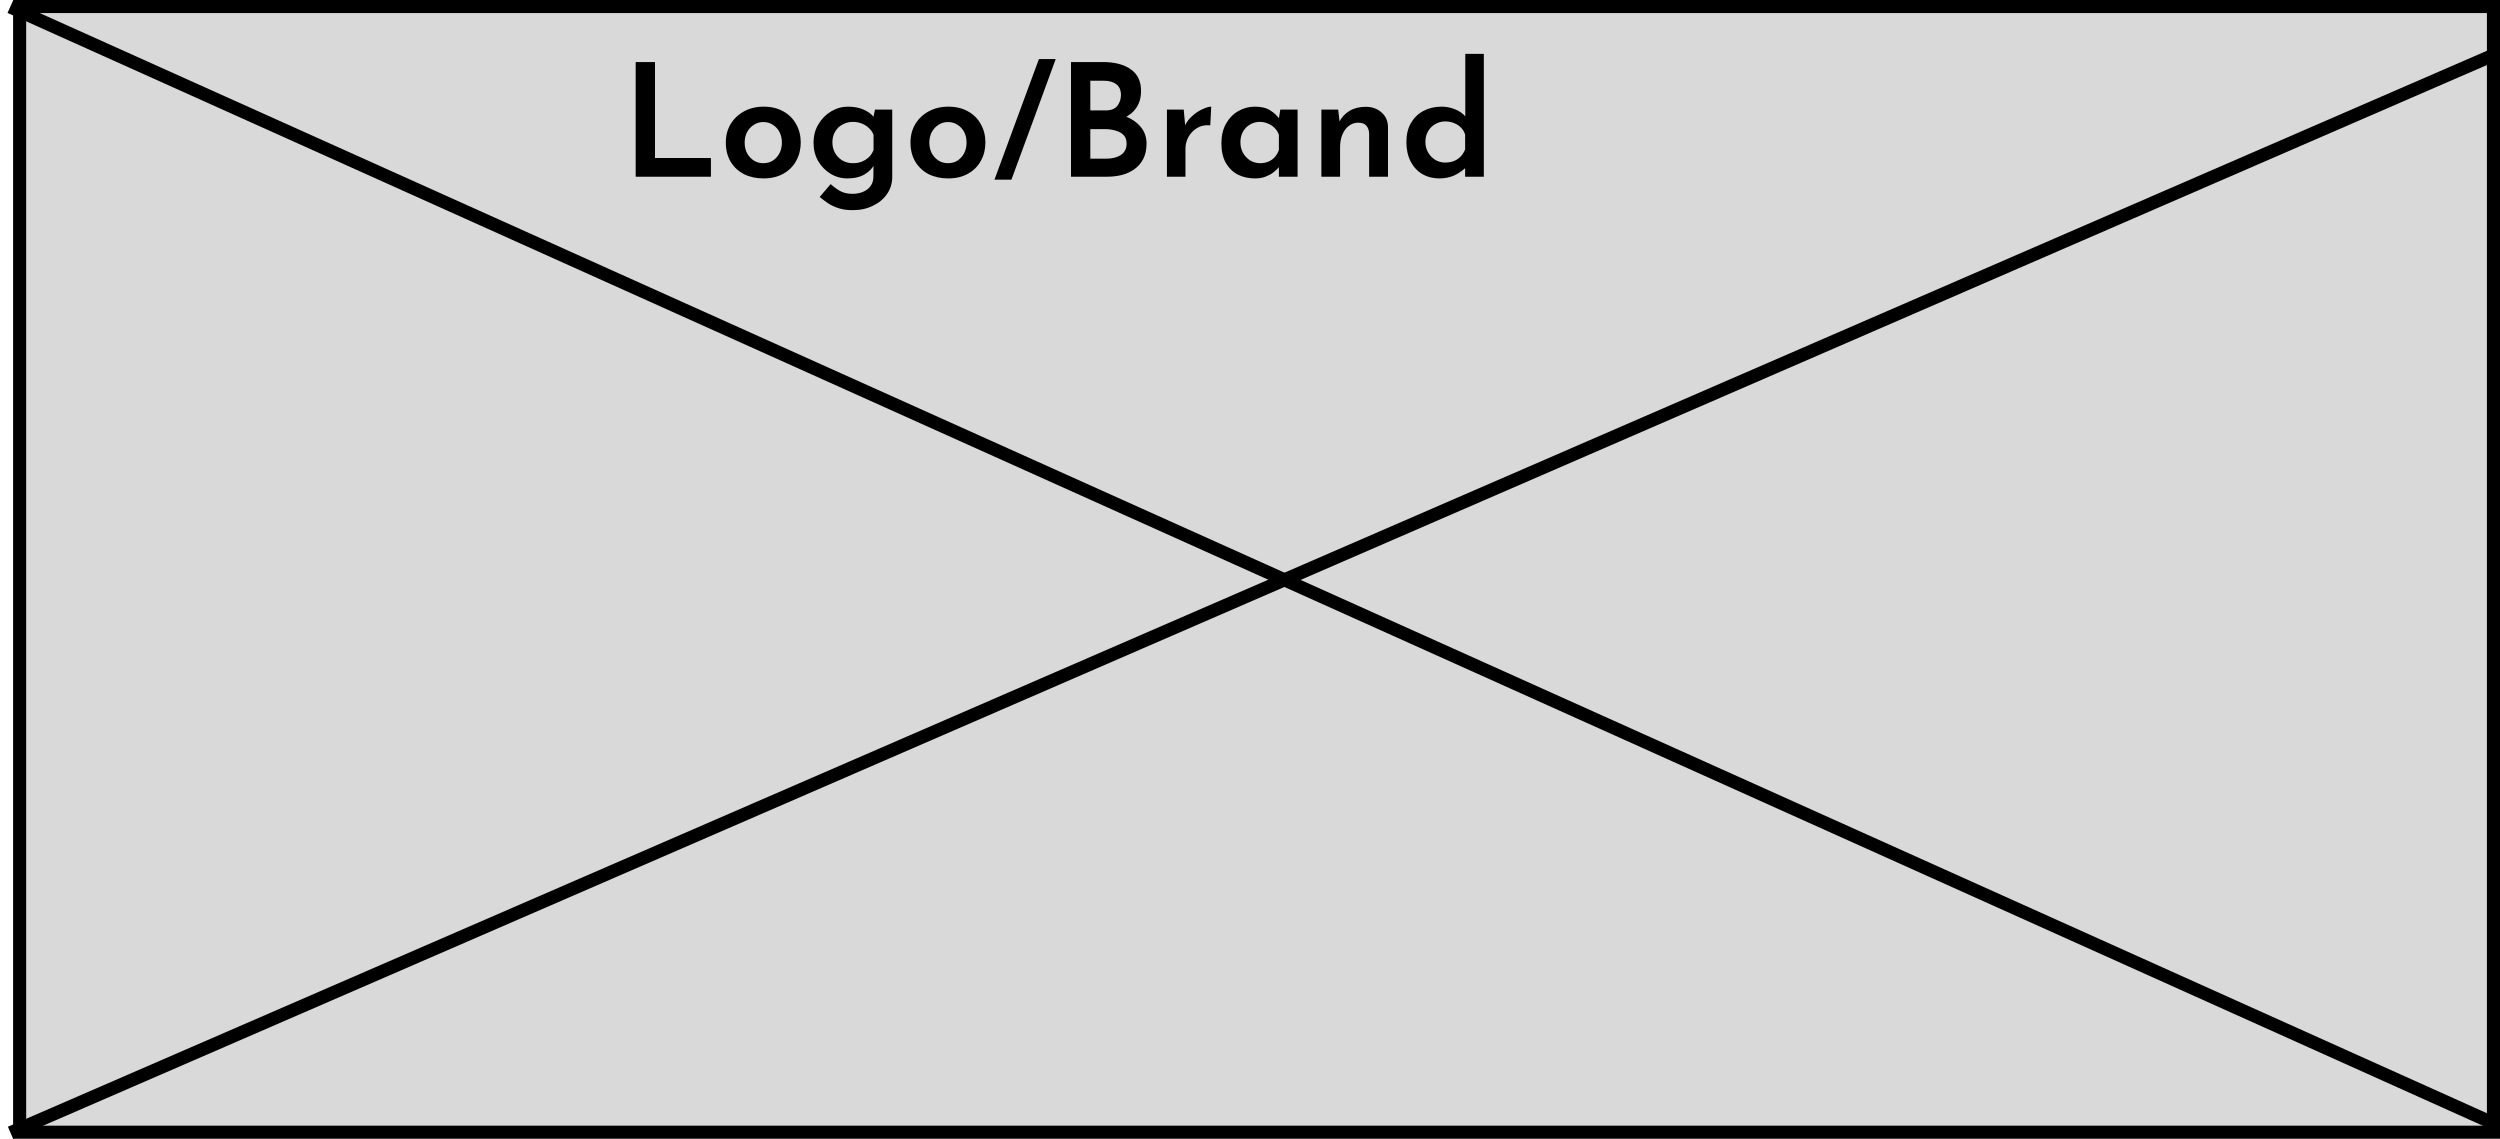 <svg width="191" height="87" viewBox="0 0 191 87" fill="none" xmlns="http://www.w3.org/2000/svg">
<rect x="1.5" y="0.5" width="189" height="86" fill="#D9D9D9" stroke="black"/>
<line y1="-0.5" x2="207.138" y2="-0.5" transform="matrix(0.917 -0.398 0.397 0.918 1 87)" stroke="black"/>
<line y1="-0.5" x2="208.351" y2="-0.5" transform="matrix(-0.912 -0.41 0.409 -0.913 191 85.5)" stroke="black"/>
<path d="M48.566 4.74H50.042V12.072H54.314V13.5H48.566V4.74ZM55.452 10.884C55.452 10.364 55.572 9.9 55.812 9.492C56.06 9.076 56.404 8.748 56.844 8.508C57.284 8.268 57.784 8.148 58.344 8.148C58.92 8.148 59.42 8.268 59.844 8.508C60.276 8.748 60.604 9.076 60.828 9.492C61.06 9.9 61.176 10.364 61.176 10.884C61.176 11.404 61.06 11.872 60.828 12.288C60.604 12.704 60.276 13.032 59.844 13.272C59.42 13.512 58.916 13.632 58.332 13.632C57.78 13.632 57.284 13.524 56.844 13.308C56.412 13.084 56.072 12.768 55.824 12.36C55.576 11.944 55.452 11.452 55.452 10.884ZM56.892 10.896C56.892 11.192 56.952 11.46 57.072 11.7C57.2 11.932 57.372 12.12 57.588 12.264C57.804 12.4 58.044 12.468 58.308 12.468C58.596 12.468 58.844 12.4 59.052 12.264C59.268 12.12 59.436 11.932 59.556 11.7C59.676 11.46 59.736 11.192 59.736 10.896C59.736 10.592 59.676 10.324 59.556 10.092C59.436 9.86 59.268 9.676 59.052 9.54C58.844 9.396 58.596 9.324 58.308 9.324C58.044 9.324 57.804 9.396 57.588 9.54C57.372 9.676 57.2 9.864 57.072 10.104C56.952 10.336 56.892 10.6 56.892 10.896ZM65.143 16.056C64.719 16.056 64.355 16.004 64.051 15.9C63.747 15.804 63.479 15.676 63.247 15.516C63.023 15.364 62.815 15.208 62.623 15.048L63.463 14.064C63.687 14.272 63.927 14.448 64.183 14.592C64.439 14.736 64.751 14.808 65.119 14.808C65.431 14.808 65.707 14.756 65.947 14.652C66.195 14.548 66.387 14.396 66.523 14.196C66.659 14.004 66.727 13.772 66.727 13.5L66.739 12.264L66.811 12.528C66.675 12.832 66.431 13.092 66.079 13.308C65.727 13.524 65.279 13.632 64.735 13.632C64.271 13.632 63.843 13.512 63.451 13.272C63.059 13.032 62.743 12.708 62.503 12.3C62.271 11.892 62.155 11.428 62.155 10.908C62.155 10.372 62.279 9.9 62.527 9.492C62.775 9.076 63.099 8.748 63.499 8.508C63.907 8.268 64.339 8.148 64.795 8.148C65.243 8.148 65.639 8.224 65.983 8.376C66.327 8.528 66.587 8.72 66.763 8.952L66.691 9.132L66.847 8.376H68.167V13.512C68.167 14 68.035 14.436 67.771 14.82C67.507 15.204 67.147 15.504 66.691 15.72C66.243 15.944 65.727 16.056 65.143 16.056ZM63.595 10.872C63.595 11.176 63.663 11.448 63.799 11.688C63.935 11.928 64.123 12.12 64.363 12.264C64.603 12.4 64.871 12.468 65.167 12.468C65.423 12.468 65.651 12.428 65.851 12.348C66.059 12.26 66.239 12.144 66.391 12C66.543 11.848 66.659 11.668 66.739 11.46V10.308C66.667 10.108 66.551 9.936 66.391 9.792C66.239 9.64 66.059 9.524 65.851 9.444C65.643 9.356 65.415 9.312 65.167 9.312C64.871 9.312 64.603 9.38 64.363 9.516C64.123 9.644 63.935 9.828 63.799 10.068C63.663 10.3 63.595 10.568 63.595 10.872ZM69.561 10.884C69.561 10.364 69.681 9.9 69.921 9.492C70.169 9.076 70.513 8.748 70.953 8.508C71.393 8.268 71.893 8.148 72.453 8.148C73.029 8.148 73.529 8.268 73.953 8.508C74.385 8.748 74.713 9.076 74.937 9.492C75.169 9.9 75.285 10.364 75.285 10.884C75.285 11.404 75.169 11.872 74.937 12.288C74.713 12.704 74.385 13.032 73.953 13.272C73.529 13.512 73.025 13.632 72.441 13.632C71.889 13.632 71.393 13.524 70.953 13.308C70.521 13.084 70.181 12.768 69.933 12.36C69.685 11.944 69.561 11.452 69.561 10.884ZM71.001 10.896C71.001 11.192 71.061 11.46 71.181 11.7C71.309 11.932 71.481 12.12 71.697 12.264C71.913 12.4 72.153 12.468 72.417 12.468C72.705 12.468 72.953 12.4 73.161 12.264C73.377 12.12 73.545 11.932 73.665 11.7C73.785 11.46 73.845 11.192 73.845 10.896C73.845 10.592 73.785 10.324 73.665 10.092C73.545 9.86 73.377 9.676 73.161 9.54C72.953 9.396 72.705 9.324 72.417 9.324C72.153 9.324 71.913 9.396 71.697 9.54C71.481 9.676 71.309 9.864 71.181 10.104C71.061 10.336 71.001 10.6 71.001 10.896ZM80.656 4.512C80.097 6.056 79.532 7.596 78.965 9.132C78.397 10.66 77.832 12.192 77.272 13.728H75.977C76.544 12.192 77.109 10.66 77.668 9.132C78.237 7.596 78.805 6.056 79.373 4.512H80.656ZM84.26 4.74C85.156 4.74 85.864 4.924 86.384 5.292C86.912 5.652 87.176 6.204 87.176 6.948C87.176 7.452 87.056 7.88 86.816 8.232C86.576 8.584 86.244 8.852 85.82 9.036C85.404 9.22 84.916 9.32 84.356 9.336L84.14 8.544C84.796 8.552 85.384 8.656 85.904 8.856C86.424 9.048 86.836 9.324 87.14 9.684C87.444 10.044 87.596 10.472 87.596 10.968C87.596 11.432 87.512 11.824 87.344 12.144C87.176 12.464 86.952 12.724 86.672 12.924C86.392 13.124 86.072 13.272 85.712 13.368C85.352 13.456 84.984 13.5 84.608 13.5H81.824V4.74H84.26ZM84.476 8.436C84.884 8.436 85.18 8.32 85.364 8.088C85.548 7.848 85.64 7.572 85.64 7.26C85.64 6.884 85.52 6.608 85.28 6.432C85.048 6.256 84.732 6.168 84.332 6.168H83.3V8.436H84.476ZM84.536 12.12C84.816 12.12 85.072 12.08 85.304 12C85.544 11.92 85.732 11.796 85.868 11.628C86.004 11.452 86.072 11.236 86.072 10.98C86.072 10.684 85.992 10.46 85.832 10.308C85.672 10.148 85.464 10.036 85.208 9.972C84.96 9.9 84.7 9.864 84.428 9.864H83.3V12.12H84.536ZM90.437 8.376L90.569 9.816L90.521 9.612C90.665 9.308 90.865 9.048 91.121 8.832C91.377 8.608 91.637 8.44 91.901 8.328C92.165 8.208 92.377 8.148 92.537 8.148L92.465 9.576C92.081 9.536 91.745 9.604 91.457 9.78C91.177 9.948 90.957 10.176 90.797 10.464C90.645 10.744 90.569 11.04 90.569 11.352V13.5H89.153V8.376H90.437ZM95.883 13.632C95.403 13.632 94.967 13.536 94.575 13.344C94.191 13.144 93.883 12.844 93.651 12.444C93.427 12.044 93.315 11.544 93.315 10.944C93.315 10.368 93.431 9.872 93.663 9.456C93.903 9.032 94.219 8.708 94.611 8.484C95.003 8.26 95.423 8.148 95.871 8.148C96.367 8.148 96.759 8.244 97.047 8.436C97.343 8.62 97.575 8.836 97.743 9.084L97.671 9.276L97.815 8.376H99.135V13.5H97.707V12.288L97.827 12.612C97.803 12.652 97.743 12.728 97.647 12.84C97.559 12.944 97.431 13.06 97.263 13.188C97.103 13.308 96.907 13.412 96.675 13.5C96.451 13.588 96.187 13.632 95.883 13.632ZM96.279 12.468C96.511 12.468 96.719 12.428 96.903 12.348C97.095 12.268 97.259 12.152 97.395 12C97.531 11.848 97.635 11.668 97.707 11.46V10.308C97.643 10.108 97.539 9.936 97.395 9.792C97.251 9.64 97.079 9.524 96.879 9.444C96.687 9.356 96.471 9.312 96.231 9.312C95.967 9.312 95.723 9.38 95.499 9.516C95.275 9.644 95.095 9.828 94.959 10.068C94.831 10.3 94.767 10.568 94.767 10.872C94.767 11.176 94.835 11.448 94.971 11.688C95.107 11.928 95.291 12.12 95.523 12.264C95.755 12.4 96.007 12.468 96.279 12.468ZM102.238 8.376L102.358 9.432L102.322 9.312C102.498 8.96 102.758 8.68 103.102 8.472C103.446 8.264 103.862 8.16 104.35 8.16C104.83 8.16 105.23 8.304 105.55 8.592C105.87 8.872 106.034 9.236 106.042 9.684V13.5H104.602V10.212C104.594 9.964 104.526 9.764 104.398 9.612C104.27 9.452 104.058 9.372 103.762 9.372C103.498 9.372 103.258 9.456 103.042 9.624C102.834 9.784 102.67 10.008 102.55 10.296C102.438 10.576 102.382 10.904 102.382 11.28V13.5H100.954V8.376H102.238ZM109.956 13.632C109.476 13.632 109.044 13.52 108.66 13.296C108.284 13.072 107.988 12.752 107.772 12.336C107.556 11.912 107.448 11.42 107.448 10.86C107.448 10.284 107.564 9.796 107.796 9.396C108.036 8.988 108.356 8.68 108.756 8.472C109.164 8.256 109.624 8.148 110.136 8.148C110.496 8.148 110.84 8.216 111.168 8.352C111.496 8.48 111.764 8.668 111.972 8.916L111.948 9.384V4.116H113.364V13.5H111.936V12.384L112.068 12.72C111.812 12.984 111.508 13.204 111.156 13.38C110.804 13.548 110.404 13.632 109.956 13.632ZM110.412 12.42C110.668 12.42 110.892 12.38 111.084 12.3C111.284 12.22 111.456 12.104 111.6 11.952C111.744 11.8 111.856 11.62 111.936 11.412V10.284C111.872 10.076 111.768 9.9 111.624 9.756C111.48 9.604 111.304 9.488 111.096 9.408C110.888 9.32 110.66 9.276 110.412 9.276C110.14 9.276 109.888 9.344 109.656 9.48C109.424 9.608 109.24 9.792 109.104 10.032C108.968 10.264 108.9 10.532 108.9 10.836C108.9 11.132 108.968 11.4 109.104 11.64C109.24 11.88 109.424 12.072 109.656 12.216C109.888 12.352 110.14 12.42 110.412 12.42Z" fill="black"/>
</svg>
